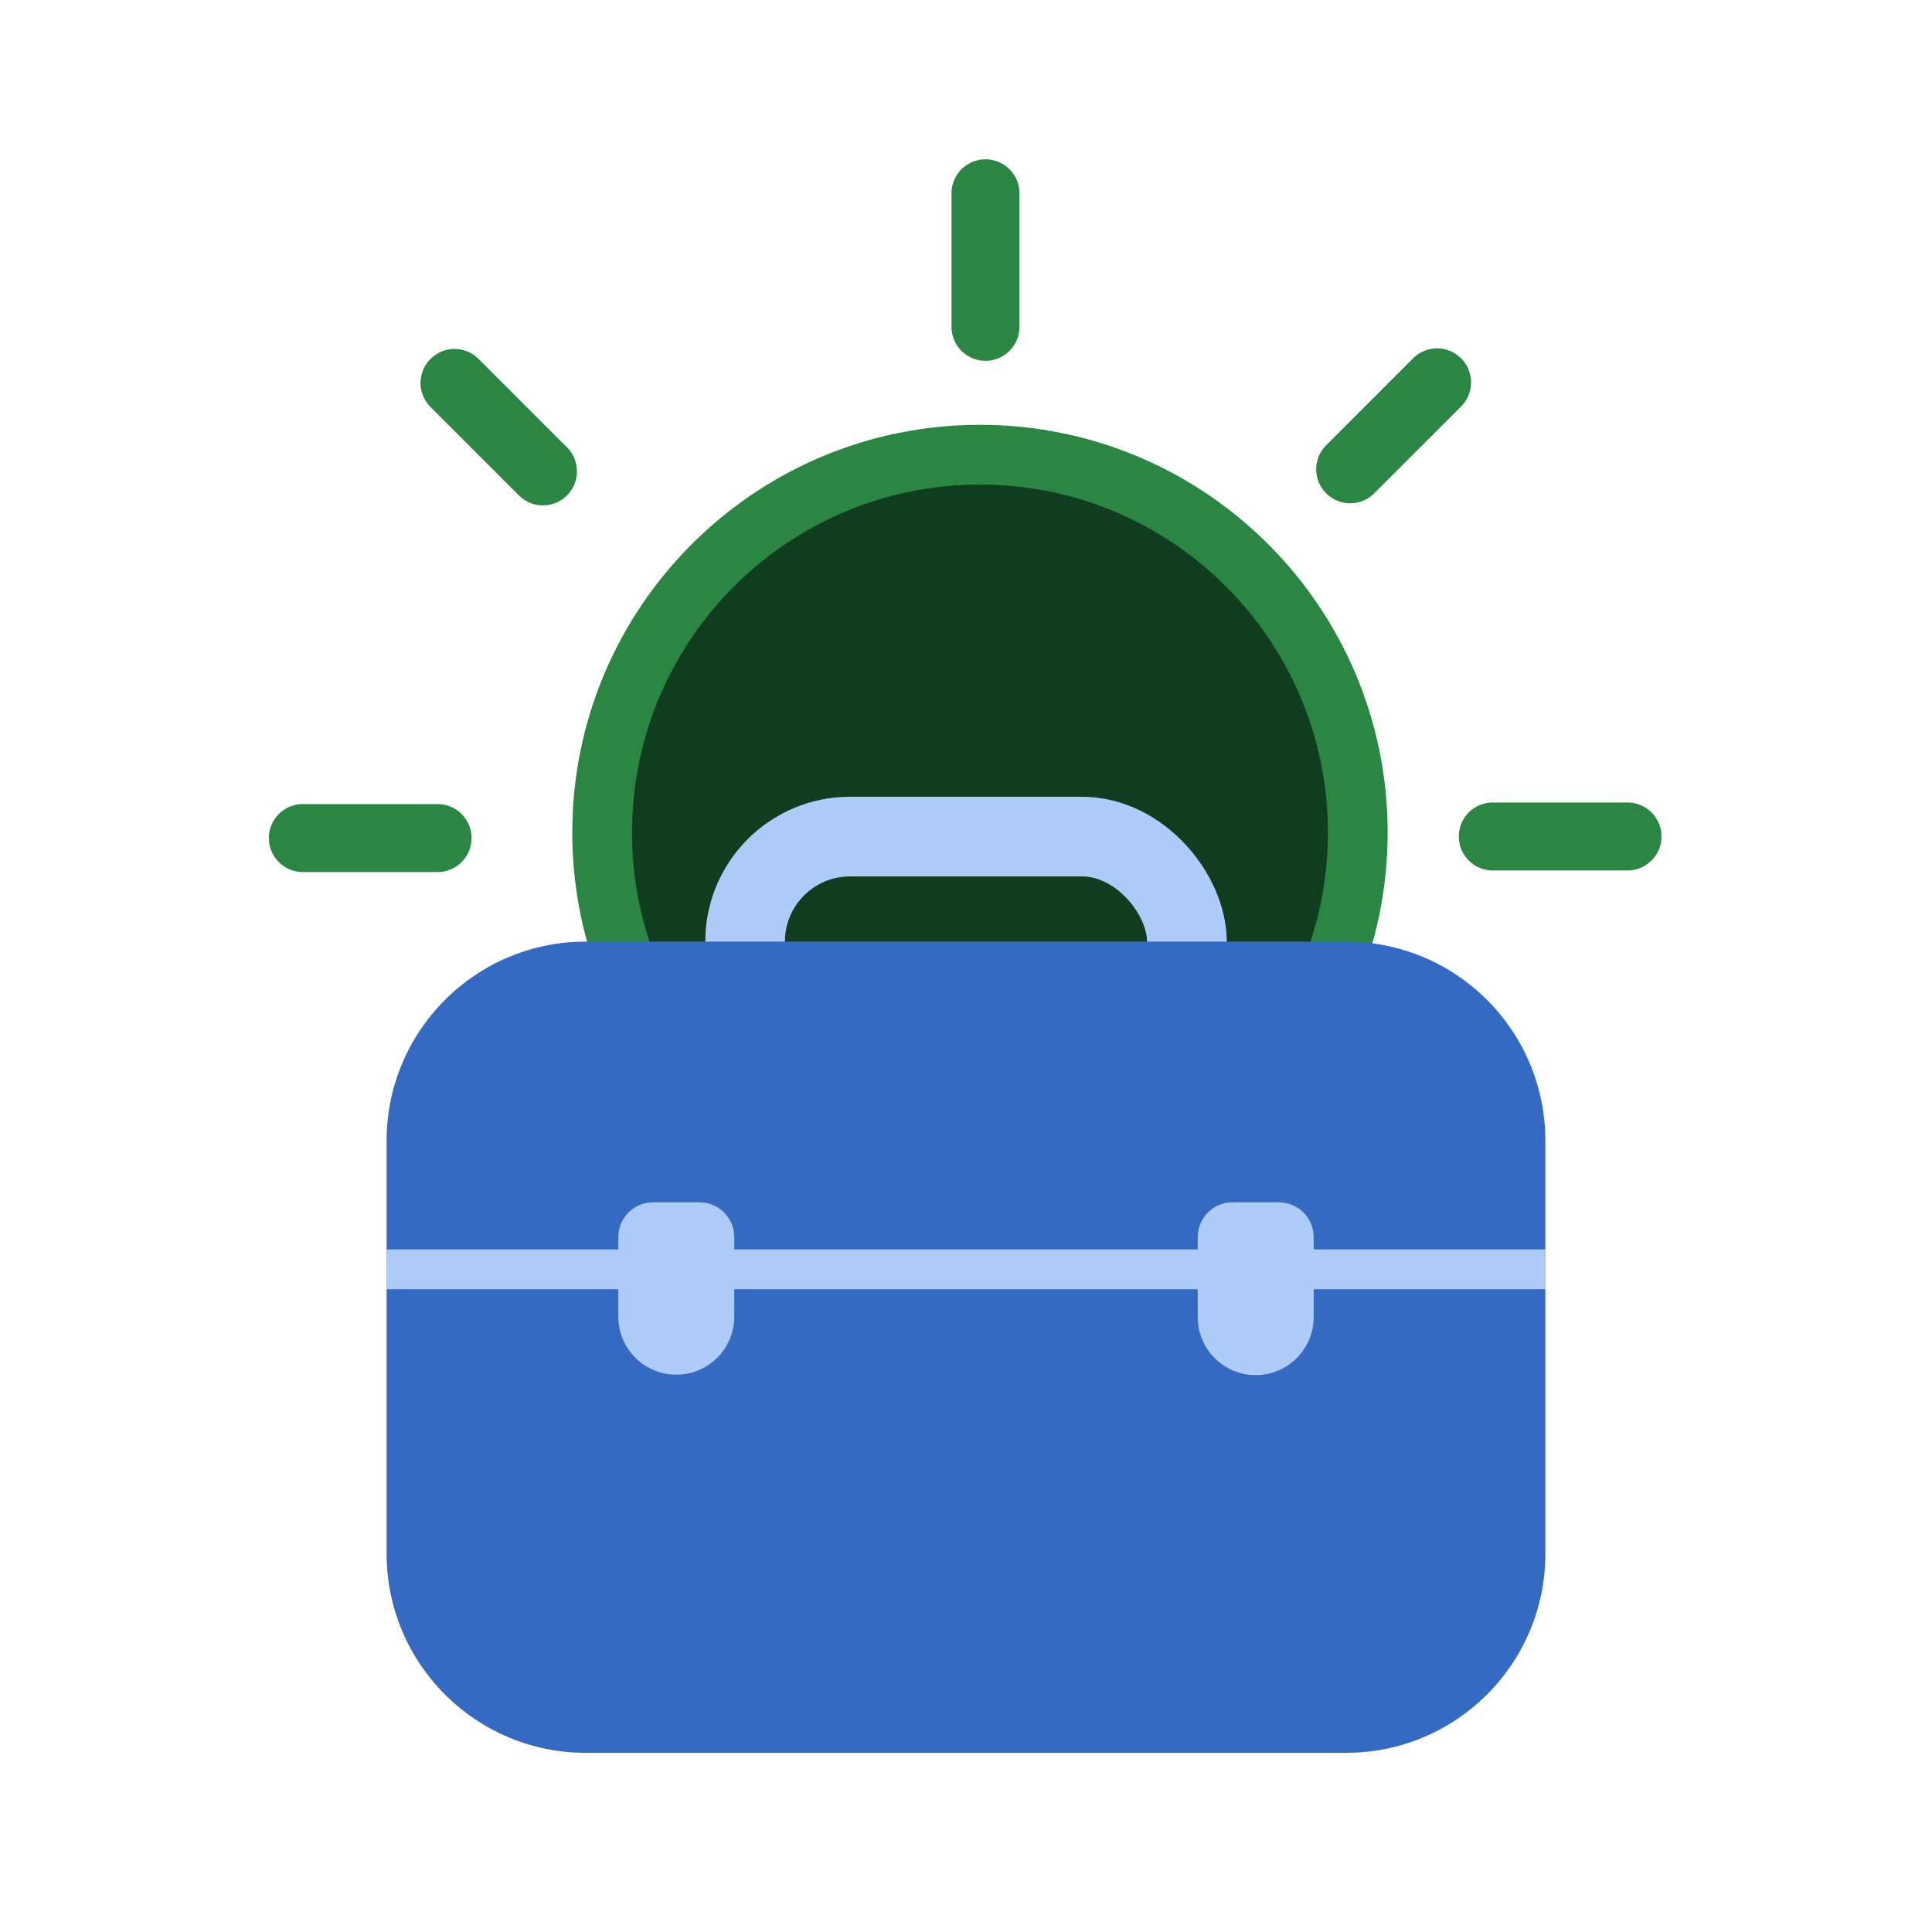<svg xmlns="http://www.w3.org/2000/svg" width="97" height="96" fill="none"><path fill="#103C20" stroke="#2A8642" stroke-width="3" d="M68.17 41.797c0 10.476-8.493 18.968-18.969 18.968s-18.968-8.492-18.968-18.968c0-10.476 8.492-18.969 18.968-18.969 10.476 0 18.969 8.493 18.969 18.969Z"/><path fill="#2A8642" fill-rule="evenodd" d="M49.479 8c.943 0 1.706.764 1.706 1.706v6.702a1.706 1.706 0 1 1-3.412 0V9.706c0-.942.763-1.706 1.706-1.706Zm0 69.14a1.705 1.705 0 0 1-1.706-1.706v-6.702a1.706 1.706 0 1 1 3.412 0v6.702a1.706 1.706 0 0 1-1.706 1.706Zm23.765-35.145c0-.942.761-1.706 1.704-1.706h6.765a1.706 1.706 0 0 1 0 3.412h-6.765a1.706 1.706 0 0 1-1.704-1.706Zm-49.569.08a1.706 1.706 0 0 1-1.706 1.706h-6.763a1.706 1.706 0 0 1 0-3.412h6.763c.943 0 1.706.763 1.706 1.706Zm49.683-24.083a1.705 1.705 0 0 1 0 2.413l-4.4 4.398a1.706 1.706 0 0 1-2.413-2.41l4.398-4.4a1.703 1.703 0 0 1 2.415 0Zm.767 50.633a1.706 1.706 0 0 1-2.41 0l-4.403-4.398a1.707 1.707 0 1 1 2.413-2.415l4.4 4.403a1.703 1.703 0 0 1 0 2.41ZM21.615 18.02a1.706 1.706 0 0 1 2.413 0l4.4 4.4a1.708 1.708 0 0 1-.526 2.826 1.704 1.704 0 0 1-1.885-.413l-4.402-4.399a1.705 1.705 0 0 1 0-2.414Zm1.944 48.058a1.706 1.706 0 0 1 0-2.412l4.402-4.398a1.707 1.707 0 0 1 2.413 2.41l-4.402 4.4a1.706 1.706 0 0 1-2.413 0Z" clip-rule="evenodd"/><rect width="22.182" height="10.546" x="37.409" y="42" stroke="#AECBFA" stroke-width="4" rx="5.273"/><path fill="#356AC3" d="M19.41 57.273c0-5.523 4.476-10 10-10h38.18c5.524 0 10 4.477 10 10V78c0 5.523-4.476 10-10 10H29.41c-5.524 0-10-4.477-10-10V57.273Z"/><path stroke="#AECBFA" stroke-width="2" d="M19.409 63.727h58.182"/><path fill="#AECBFA" d="M31.046 62.109c0-.964.78-1.746 1.745-1.746h2.327c.964 0 1.746.782 1.746 1.746v4.072a2.91 2.91 0 0 1-5.818 0V62.11ZM60.136 62.109c0-.964.782-1.746 1.746-1.746h2.327c.964 0 1.746.782 1.746 1.746v4.072a2.91 2.91 0 0 1-5.819 0V62.11Z"/></svg>